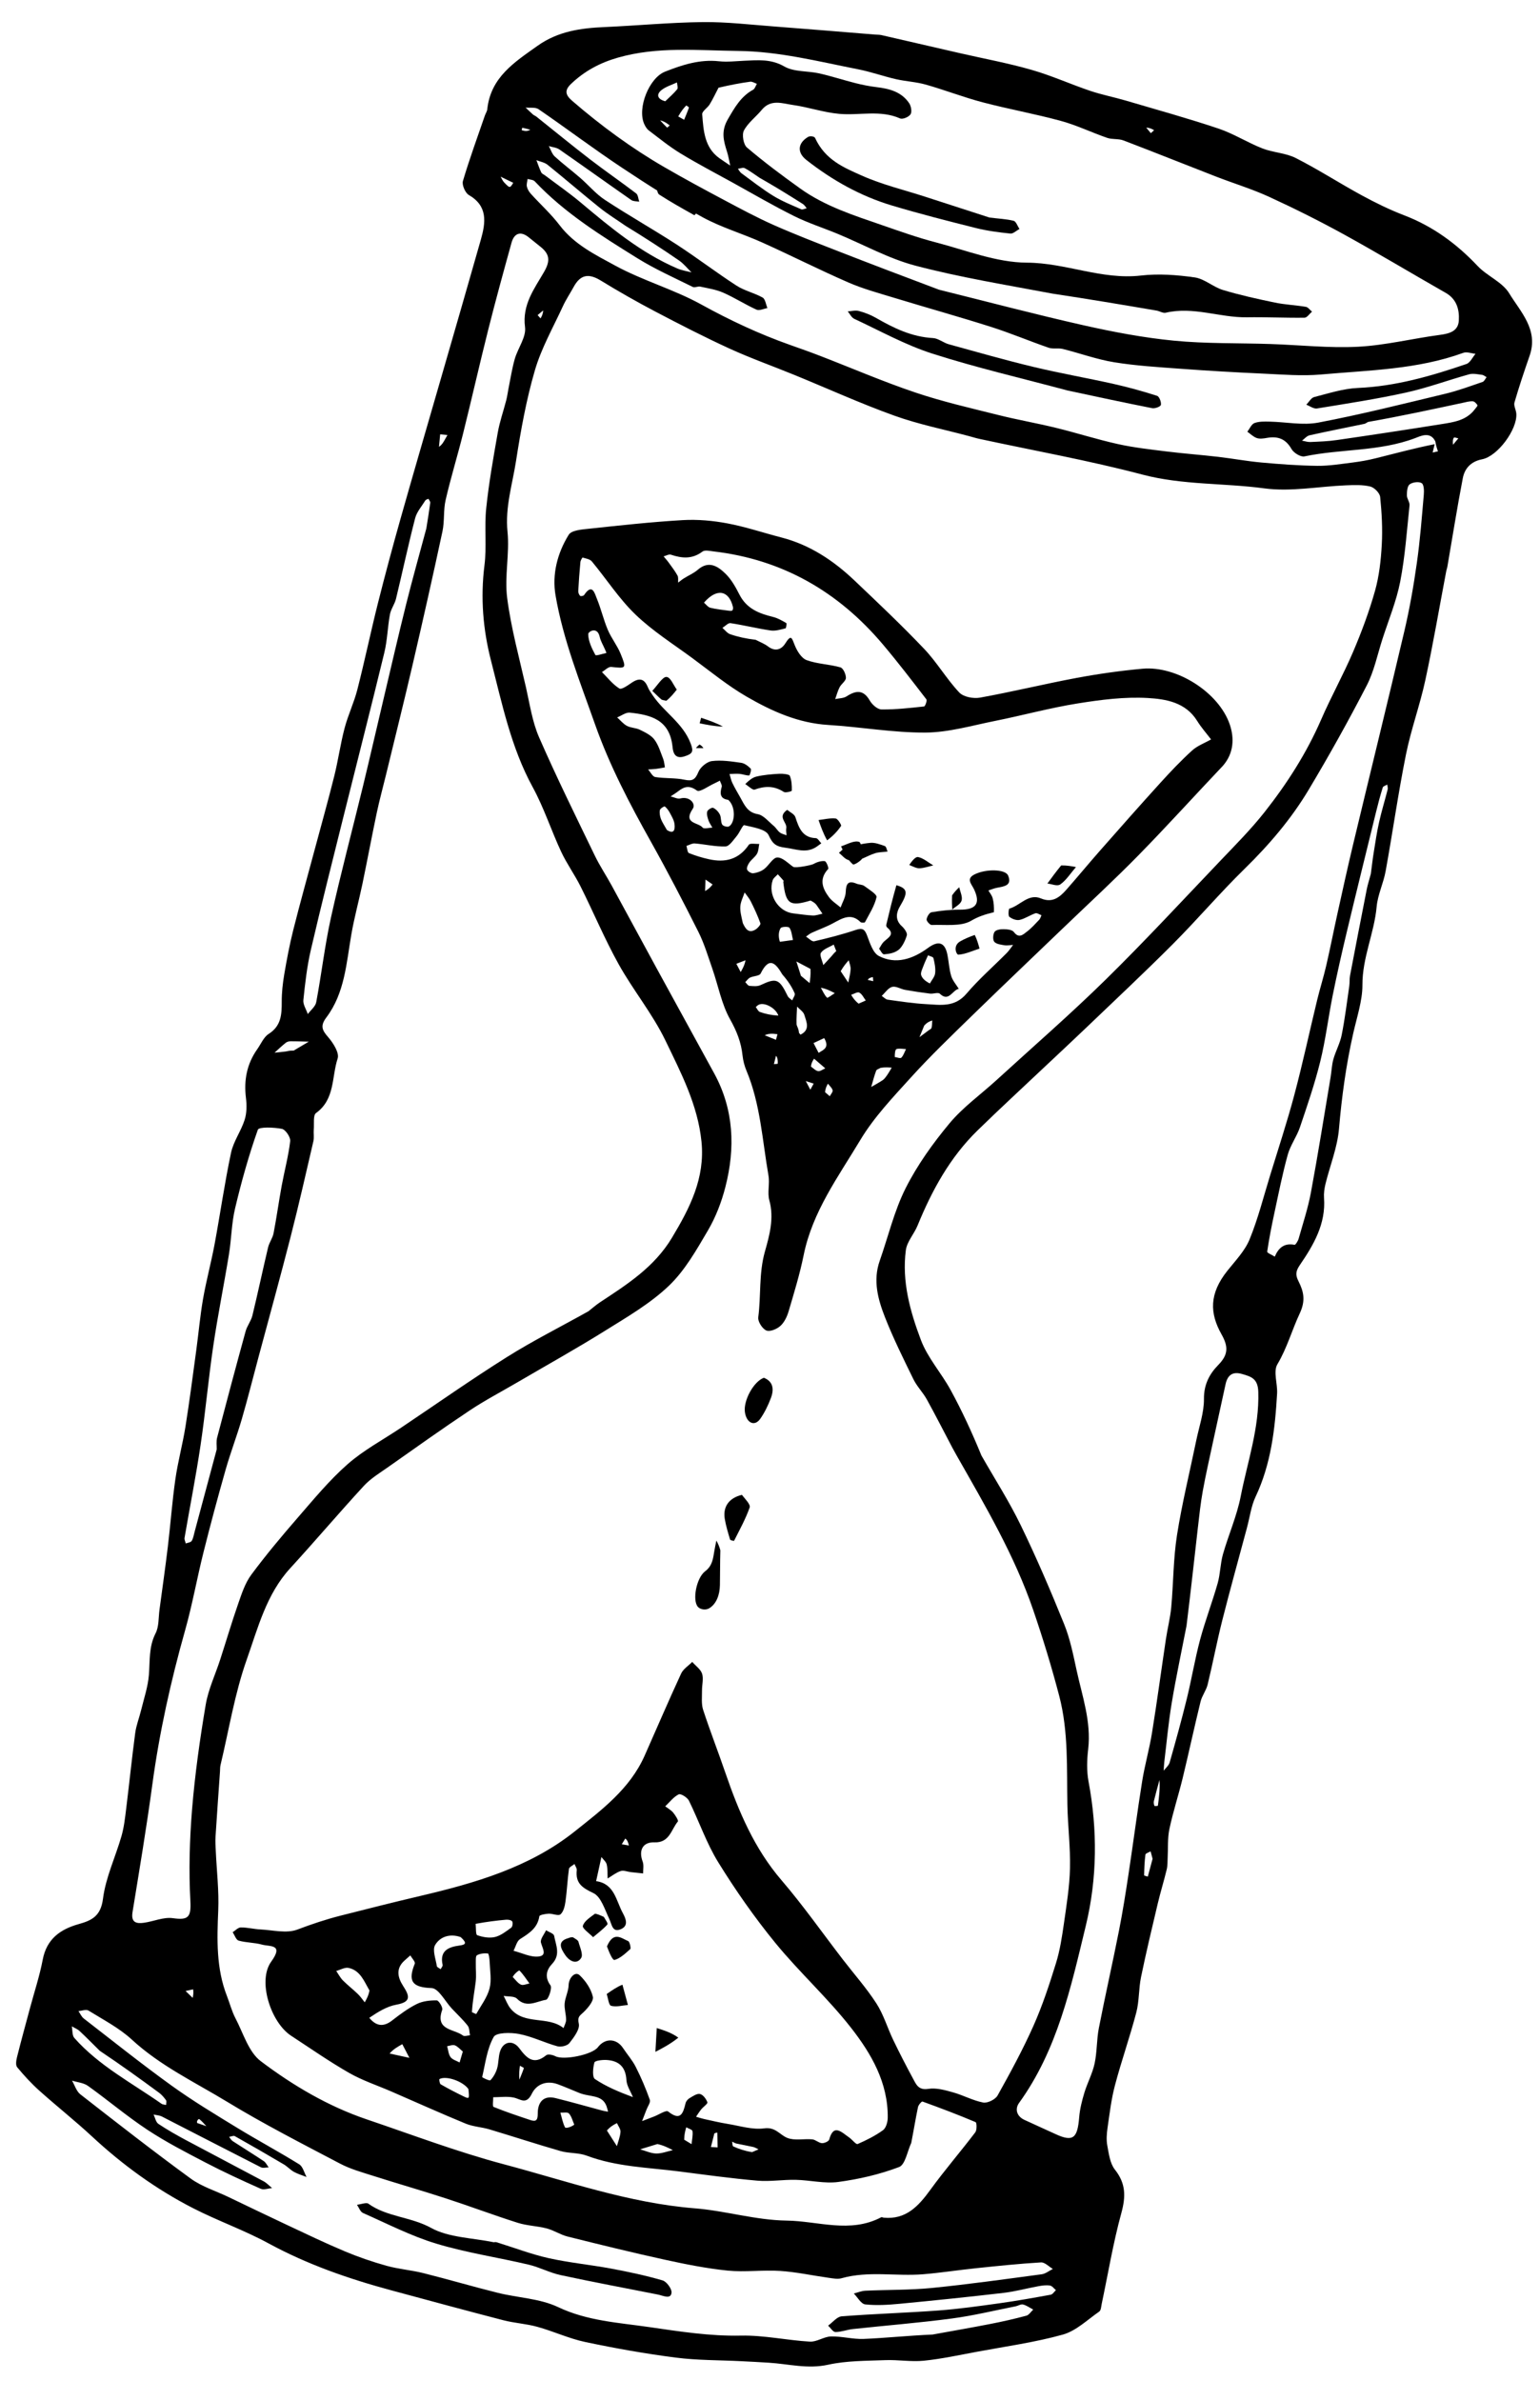 <?xml version="1.0" encoding="UTF-8"?>
<svg width="66px" height="102px" viewBox="0 0 66 102" version="1.1" xmlns="http://www.w3.org/2000/svg" xmlns:xlink="http://www.w3.org/1999/xlink">
    <!-- Generator: Sketch 53 (72520) - https://sketchapp.com -->
    <title>144u</title>
    <desc>Created with Sketch.</desc>
    <g id="Welcome" stroke="none" stroke-width="1" fill="none" fill-rule="evenodd">
        <g id="HOME" transform="translate(-1016, -2446)" fill="#000000" fill-rule="nonzero">
            <g id="144u" transform="translate(1049.55, 2497.399) rotate(15) translate(-1049.55, -2497.399) translate(1024.05, 2447.399)">
                <path d="M48.351,58.443 C48.351,59.848 48.337,61.194 48.356,62.539 C48.37,63.477 48.44,64.414 48.462,65.352 C48.468,65.613 48.352,65.876 48.358,66.137 C48.382,67.261 48.439,68.384 48.466,69.507 C48.483,70.256 48.441,71.007 48.481,71.754 C48.502,72.159 48.642,72.557 48.726,72.958 C48.761,73.123 48.814,73.289 48.818,73.455 C48.831,73.958 48.811,74.463 48.825,74.966 C48.857,76.043 48.885,77.12 48.948,78.196 C48.978,78.705 49.142,79.209 49.145,79.716 C49.151,80.796 49.066,81.877 49.069,82.958 C49.07,83.571 49.16,84.185 49.232,84.795 C49.262,85.052 49.312,85.32 49.422,85.548 C49.578,85.874 49.733,86.257 50.004,86.457 C50.611,86.908 50.755,87.449 50.75,88.188 C50.742,89.51 50.874,90.834 50.944,92.157 C50.951,92.274 50.987,92.434 50.927,92.503 C50.528,92.975 50.183,93.56 49.676,93.86 C48.596,94.497 47.431,94.987 46.296,95.53 C45.607,95.859 44.924,96.212 44.211,96.483 C43.699,96.677 43.133,96.723 42.607,96.887 C41.825,97.13 41.015,97.336 40.294,97.71 C39.496,98.124 38.645,98.117 37.815,98.285 C37.434,98.362 37.054,98.442 36.675,98.524 C35.754,98.721 34.841,98.98 33.91,99.105 C32.61,99.281 31.3,99.393 29.99,99.464 C29.276,99.502 28.556,99.373 27.838,99.367 C27.344,99.362 26.849,99.468 26.354,99.472 C24.696,99.486 23.039,99.48 21.381,99.477 C19.497,99.473 17.631,99.34 15.785,98.896 C14.628,98.617 13.427,98.526 12.262,98.275 C10.526,97.901 8.876,97.268 7.299,96.434 C6.413,95.966 5.491,95.569 4.597,95.116 C4.188,94.908 3.796,94.659 3.422,94.393 C3.33,94.327 3.307,94.119 3.305,93.975 C3.293,93.253 3.299,92.53 3.299,91.808 C3.299,91.092 3.341,90.374 3.289,89.662 C3.222,88.756 3.68,88.207 4.383,87.789 C4.885,87.492 5.209,87.215 5.108,86.472 C4.983,85.557 5.163,84.602 5.179,83.664 C5.185,83.264 5.122,82.86 5.066,82.462 C4.917,81.393 4.744,80.328 4.605,79.259 C4.561,78.927 4.603,78.584 4.595,78.246 C4.583,77.73 4.619,77.204 4.527,76.701 C4.418,76.103 4.205,75.54 4.342,74.901 C4.41,74.583 4.286,74.222 4.242,73.882 C4.126,72.977 4.016,72.071 3.887,71.168 C3.75,70.214 3.568,69.267 3.453,68.311 C3.362,67.554 3.366,66.785 3.288,66.025 C3.174,64.928 3.027,63.835 2.888,62.741 C2.795,62.006 2.665,61.276 2.599,60.539 C2.528,59.743 2.532,58.941 2.47,58.144 C2.367,56.821 2.206,55.502 2.137,54.177 C2.111,53.678 2.312,53.17 2.335,52.663 C2.349,52.358 2.262,52.029 2.145,51.741 C1.858,51.03 1.807,50.326 2.073,49.604 C2.169,49.346 2.205,49.03 2.377,48.843 C2.808,48.375 2.704,47.895 2.562,47.37 C2.459,46.99 2.398,46.595 2.361,46.202 C2.302,45.565 2.253,44.924 2.243,44.284 C2.225,43.105 2.238,41.925 2.238,40.745 C2.238,39.645 2.252,38.545 2.233,37.445 C2.221,36.746 2.132,36.047 2.129,35.348 C2.126,34.768 2.237,34.188 2.23,33.609 C2.216,32.346 2.144,31.084 2.124,29.821 C2.105,28.562 2.106,27.303 2.123,26.044 C2.151,23.993 2.199,21.943 2.238,19.892 C2.278,17.801 2.322,15.711 2.353,13.62 C2.364,12.858 2.278,12.151 1.36,11.905 C1.188,11.858 0.956,11.566 0.961,11.392 C0.987,10.406 1.076,9.421 1.144,8.436 C1.151,8.341 1.188,8.243 1.173,8.152 C0.959,6.789 1.779,5.902 2.552,4.967 C3.239,4.138 4.145,3.756 5.12,3.449 C6.459,3.026 7.777,2.533 9.127,2.155 C10.106,1.881 11.121,1.735 12.122,1.546 C13.546,1.277 14.973,1.021 16.399,0.76 C16.49,0.743 16.581,0.714 16.673,0.711 C17.816,0.668 18.96,0.63 20.103,0.589 C21.154,0.551 22.207,0.466 23.257,0.484 C24.15,0.498 25.039,0.646 25.931,0.703 C26.46,0.736 26.992,0.698 27.523,0.711 C28.902,0.744 30.283,0.757 31.659,0.841 C32.342,0.884 33.013,1.099 33.696,1.175 C34.188,1.23 34.708,1.102 35.185,1.203 C36.242,1.426 37.275,1.761 38.327,2.014 C38.977,2.17 39.638,2.301 40.302,2.37 C41.611,2.506 42.79,2.963 43.908,3.653 C44.416,3.966 45.107,4.04 45.518,4.433 C46.193,5.079 47.143,5.609 47.056,6.793 C47.005,7.491 46.962,8.191 46.947,8.891 C46.944,9.038 47.096,9.182 47.149,9.338 C47.367,9.974 46.851,11.303 46.237,11.603 C45.802,11.816 45.617,12.167 45.648,12.6 C45.74,13.885 45.875,15.166 45.992,16.448 C45.997,16.507 45.989,16.568 45.993,16.627 C46.11,18.207 46.258,19.786 46.336,21.369 C46.39,22.466 46.29,23.572 46.359,24.668 C46.467,26.354 46.672,28.034 46.811,29.719 C46.854,30.239 46.745,30.779 46.833,31.287 C47.028,32.412 46.802,33.552 47.115,34.696 C47.286,35.323 47.24,36.094 47.268,36.798 C47.323,38.181 47.495,39.537 47.737,40.898 C47.878,41.686 47.772,42.517 47.789,43.329 C47.794,43.529 47.819,43.737 47.884,43.924 C48.251,44.978 47.974,45.981 47.629,46.964 C47.522,47.269 47.546,47.427 47.757,47.662 C48.075,48.018 48.267,48.37 48.16,48.967 C48.021,49.744 48.019,50.541 47.798,51.325 C47.7,51.671 48.024,52.125 48.11,52.539 C48.419,54.029 48.642,55.523 48.363,57.054 C48.285,57.483 48.351,57.939 48.351,58.443 L48.351,58.443 Z M44.105,11.504 C44.109,11.627 44.112,11.75 44.116,11.872 C44.184,11.836 44.253,11.799 44.322,11.763 C44.25,11.657 44.177,11.551 44.105,11.385 C43.782,11.004 43.425,11.33 43.232,11.469 C41.899,12.428 40.282,12.73 38.85,13.454 C38.701,13.529 38.366,13.427 38.233,13.292 C37.878,12.931 37.52,12.906 37.094,13.104 C36.963,13.165 36.813,13.232 36.677,13.223 C36.52,13.213 36.368,13.122 36.214,13.066 C36.277,12.916 36.299,12.709 36.411,12.629 C36.582,12.507 36.81,12.454 37.021,12.402 C37.7,12.234 38.438,12.197 39.054,11.899 C40.731,11.09 42.362,10.181 44,9.292 C44.486,9.028 44.94,8.704 45.401,8.395 C45.463,8.354 45.476,8.237 45.512,8.155 C45.44,8.138 45.365,8.099 45.297,8.109 C45.115,8.135 44.911,8.14 44.76,8.229 C43.95,8.706 43.179,9.255 42.347,9.686 C41.2,10.281 40.015,10.801 38.837,11.332 C38.707,11.39 38.517,11.31 38.355,11.294 C38.433,11.156 38.478,10.956 38.596,10.89 C39.152,10.578 39.703,10.218 40.303,10.029 C41.845,9.544 43.205,8.724 44.532,7.833 C44.672,7.739 44.71,7.489 44.795,7.311 C44.622,7.34 44.411,7.313 44.28,7.405 C42.559,8.61 40.561,9.172 38.631,9.88 C37.858,10.163 37.034,10.308 36.226,10.486 C35.07,10.741 33.91,10.98 32.747,11.202 C31.813,11.38 30.878,11.572 29.935,11.668 C29.182,11.744 28.416,11.675 27.656,11.688 C27.455,11.692 27.253,11.808 27.057,11.794 C26.184,11.733 25.315,11.611 24.442,11.571 C22.998,11.505 21.553,11.491 20.108,11.442 C19.417,11.418 18.718,11.417 18.036,11.314 C16.694,11.113 15.364,10.832 14.024,10.615 C13.114,10.467 12.178,10.449 11.287,10.233 C9.975,9.916 8.681,9.51 7.4,9.078 C6.021,8.614 4.67,8.067 3.298,7.582 C3.14,7.526 2.927,7.628 2.74,7.657 C2.868,7.726 2.995,7.799 3.126,7.864 C3.174,7.888 3.233,7.889 3.283,7.911 C4.184,8.303 5.079,8.709 5.985,9.086 C6.741,9.4 7.514,9.673 8.271,9.984 C8.368,10.024 8.417,10.187 8.489,10.292 C8.373,10.301 8.243,10.348 8.143,10.312 C6.962,9.885 5.788,9.442 4.606,9.017 C4.463,8.966 4.289,9 4.13,8.994 C4.249,9.118 4.348,9.284 4.492,9.359 C4.912,9.577 5.353,9.752 5.778,9.959 C6.205,10.166 6.604,10.451 7.049,10.598 C8.193,10.977 9.364,11.277 10.511,11.649 C11.497,11.969 12.458,12.367 13.445,12.686 C13.832,12.811 14.264,12.789 14.661,12.891 C14.789,12.925 14.872,13.141 14.975,13.273 C14.829,13.34 14.671,13.481 14.54,13.459 C14.014,13.372 13.5,13.206 12.973,13.125 C12.642,13.074 12.296,13.114 11.957,13.13 C11.852,13.136 11.741,13.245 11.649,13.226 C10.78,13.05 9.899,12.912 9.053,12.656 C7.293,12.123 5.526,11.589 3.938,10.608 C3.856,10.558 3.724,10.593 3.615,10.589 C3.631,10.699 3.622,10.823 3.671,10.915 C3.724,11.016 3.819,11.106 3.916,11.169 C4.428,11.499 4.976,11.779 5.456,12.15 C6.275,12.784 7.264,12.977 8.206,13.204 C9.512,13.52 10.889,13.535 12.193,13.857 C13.561,14.195 14.929,14.438 16.327,14.547 C16.783,14.582 17.239,14.618 17.693,14.667 C19.142,14.822 20.586,15.035 22.038,15.126 C23.259,15.204 24.488,15.157 25.712,15.137 C26.561,15.124 27.409,15.046 28.258,15.028 C29.168,15.008 30.08,15.053 30.989,15.013 C31.686,14.983 32.38,14.877 33.073,14.781 C33.812,14.678 34.546,14.538 35.285,14.429 C35.906,14.338 36.534,14.29 37.152,14.182 C37.935,14.046 38.719,13.898 39.49,13.701 C39.98,13.575 40.449,13.361 40.921,13.17 C41.224,13.046 41.523,12.907 41.809,12.748 C42.579,12.321 43.341,11.88 44.105,11.504 L44.105,11.504 Z M41.275,87.609 C41.205,87.998 41.268,88.576 41.04,88.741 C40.318,89.262 39.513,89.689 38.69,90.033 C38.136,90.264 37.495,90.272 36.901,90.418 C36.37,90.548 35.86,90.783 35.324,90.878 C34.217,91.074 33.099,91.214 31.984,91.364 C30.655,91.543 29.343,91.87 27.982,91.736 C27.612,91.699 27.228,91.842 26.852,91.836 C25.787,91.817 24.723,91.758 23.658,91.727 C23.313,91.718 22.96,91.797 22.621,91.754 C21.47,91.605 20.324,91.418 19.175,91.247 C18.527,91.151 17.863,91.114 17.232,90.948 C16.281,90.697 15.352,90.36 14.416,90.053 C13.421,89.726 12.407,88.153 12.769,87.208 C13.105,86.329 12.55,86.607 12.201,86.604 C11.864,86.601 11.525,86.702 11.188,86.698 C11.074,86.697 10.961,86.516 10.847,86.417 C10.94,86.317 11.018,86.16 11.13,86.129 C11.398,86.054 11.687,86.054 11.961,85.995 C12.483,85.882 13.093,85.88 13.495,85.59 C14.028,85.207 14.554,84.857 15.131,84.534 C16.155,83.96 17.175,83.391 18.209,82.836 C20.322,81.703 22.415,80.447 23.889,78.452 C24.765,77.266 25.7,76.083 25.943,74.546 C26.143,73.277 26.325,72.005 26.544,70.739 C26.581,70.524 26.761,70.335 26.875,70.133 C27.06,70.257 27.303,70.342 27.415,70.514 C27.538,70.705 27.531,70.978 27.597,71.21 C27.671,71.476 27.712,71.771 27.856,71.993 C28.378,72.794 28.946,73.564 29.479,74.358 C30.457,75.81 31.516,77.169 32.987,78.174 C34.167,78.981 35.269,79.905 36.407,80.775 C37.035,81.255 37.699,81.693 38.284,82.222 C38.704,82.601 39.009,83.108 39.382,83.542 C39.785,84.011 40.201,84.469 40.626,84.918 C40.822,85.125 40.985,85.36 41.379,85.184 C41.692,85.043 42.084,85.049 42.441,85.053 C42.897,85.057 43.356,85.173 43.806,85.14 C43.994,85.125 44.275,84.879 44.323,84.689 C44.597,83.605 44.86,82.513 45.035,81.409 C45.183,80.473 45.237,79.517 45.273,78.567 C45.296,77.99 45.23,77.405 45.161,76.829 C45.066,76.04 44.986,75.243 44.799,74.475 C44.586,73.601 44.242,72.76 43.992,71.894 C43.558,70.39 43.227,68.845 42.446,67.473 C41.812,66.36 41.132,65.27 40.418,64.208 C39.035,62.15 37.275,60.424 35.547,58.673 C35.45,58.575 35.354,58.476 35.26,58.375 C34.732,57.805 34.213,57.226 33.674,56.667 C33.435,56.42 33.123,56.241 32.898,55.983 C32.256,55.246 31.607,54.511 31.027,53.725 C30.54,53.064 30.12,52.345 30.188,51.456 C30.272,50.356 30.234,49.231 30.456,48.162 C30.683,47.073 31.086,46.002 31.553,44.991 C31.933,44.17 32.527,43.451 33.019,42.681 C34.161,40.894 35.349,39.135 36.426,37.308 C37.624,35.276 38.725,33.185 39.857,31.114 C40.307,30.291 40.776,29.472 41.146,28.612 C41.76,27.183 42.23,25.705 42.462,24.152 C42.619,23.095 42.883,22.055 43.033,20.997 C43.163,20.083 43.251,19.157 43.263,18.235 C43.271,17.573 43.168,16.899 43.031,16.249 C42.892,15.584 42.677,14.93 42.436,14.294 C42.376,14.134 42.088,13.966 41.908,13.97 C41.566,13.979 41.22,14.088 40.886,14.192 C39.772,14.54 38.684,15.075 37.546,15.222 C35.806,15.446 34.126,15.997 32.34,16.004 C29.965,16.014 27.59,16.216 25.214,16.334 C25.057,16.342 24.9,16.335 24.742,16.335 C23.635,16.335 22.522,16.409 21.422,16.317 C19.886,16.189 18.36,15.934 16.829,15.74 C15.838,15.614 14.838,15.535 13.854,15.369 C12.686,15.171 11.527,14.92 10.372,14.66 C9.495,14.462 8.623,14.234 7.761,13.979 C7.185,13.81 6.86,13.961 6.719,14.548 C6.645,14.854 6.541,15.155 6.488,15.464 C6.32,16.45 6.061,17.436 6.039,18.427 C6.009,19.744 6.122,21.07 6.263,22.381 C6.373,23.393 6.319,24.42 6.697,25.415 C7.03,26.293 7.06,27.291 7.416,28.156 C7.911,29.36 8.577,30.493 9.186,31.648 C9.53,32.301 9.828,33 10.282,33.569 C11.446,35.028 12.679,36.43 13.898,37.843 C14.218,38.214 14.589,38.539 14.928,38.894 C15.86,39.871 16.785,40.854 17.716,41.83 C18.895,43.067 20.08,44.298 21.259,45.535 C22.477,46.813 22.964,48.387 22.981,50.116 C22.988,50.778 22.916,51.463 22.741,52.099 C22.483,53.035 22.231,54.017 21.736,54.829 C21.161,55.772 20.355,56.58 19.595,57.394 C18.599,58.461 17.55,59.477 16.524,60.515 C15.971,61.075 15.389,61.609 14.87,62.2 C13.933,63.265 13.03,64.36 12.121,65.449 C11.841,65.784 11.529,66.108 11.329,66.49 C10.596,67.889 9.921,69.32 9.191,70.721 C8.494,72.06 8.52,73.545 8.407,74.973 C8.285,76.514 8.449,78.078 8.491,79.632 C8.493,79.724 8.523,79.816 8.541,79.908 C8.72,80.827 8.896,81.747 9.081,82.664 C9.121,82.863 9.189,83.056 9.25,83.249 C9.506,84.056 9.824,84.849 10.008,85.672 C10.28,86.893 10.563,88.095 11.319,89.122 C11.519,89.394 11.687,89.696 11.914,89.943 C12.402,90.471 12.831,91.195 13.441,91.442 C15.046,92.092 16.73,92.562 18.478,92.675 C20.531,92.808 22.586,93.016 24.64,93.012 C27.442,93.006 30.249,93.232 33.05,92.715 C34.338,92.478 35.683,92.533 36.977,92.206 C38.289,91.874 39.749,92.042 40.856,91.019 C40.878,90.998 40.931,91.014 40.968,91.008 C41.903,90.848 42.273,90.153 42.582,89.347 C42.956,88.371 43.413,87.429 43.808,86.461 C43.856,86.346 43.764,86.043 43.708,86.035 C42.902,85.922 42.091,85.842 41.28,85.772 C41.244,85.769 41.152,85.956 41.157,86.05 C41.183,86.531 41.233,87.01 41.275,87.609 L41.275,87.609 Z M18.69,56.773 C18.815,56.607 18.929,56.432 19.066,56.277 C19.991,55.235 20.925,54.221 21.33,52.81 C21.742,51.373 22.046,49.972 21.489,48.5 C20.926,47.014 19.871,45.873 18.875,44.715 C18.043,43.749 16.978,42.991 16.087,42.071 C15.231,41.186 14.473,40.204 13.654,39.281 C13.276,38.855 12.828,38.492 12.463,38.057 C11.815,37.285 11.261,36.425 10.568,35.699 C9.229,34.295 8.374,32.581 7.437,30.92 C6.763,29.725 6.305,28.442 6.114,27.058 C6.004,26.254 5.682,25.48 5.554,24.677 C5.382,23.602 5.289,22.513 5.194,21.427 C5.151,20.947 5.19,20.46 5.185,19.976 C5.183,19.803 5.158,19.63 5.147,19.456 C5.121,19.03 5.073,18.604 5.08,18.179 C5.089,17.697 5.317,17.145 5.152,16.75 C4.777,15.847 5.117,15.048 5.33,14.246 C5.469,13.72 5.359,13.458 4.916,13.259 C4.717,13.169 4.515,13.085 4.317,12.995 C3.921,12.815 3.661,12.962 3.657,13.404 C3.646,14.683 3.638,15.962 3.657,17.241 C3.68,18.775 3.741,20.309 3.768,21.843 C3.785,22.824 3.747,23.806 3.782,24.785 C3.798,25.232 3.976,25.672 3.999,26.119 C4.097,28.053 4.175,29.988 4.24,31.924 C4.295,33.557 4.322,35.19 4.361,36.824 C4.374,37.382 4.37,37.941 4.4,38.499 C4.456,39.532 4.536,40.564 4.595,41.597 C4.636,42.332 4.63,43.072 4.696,43.804 C4.808,45.05 5.074,46.304 4.584,47.517 C4.411,47.946 4.551,48.098 4.881,48.32 C5.151,48.503 5.519,48.843 5.505,49.093 C5.458,49.922 5.853,50.812 5.215,51.591 C5.112,51.716 5.261,52.058 5.304,52.297 C5.334,52.462 5.412,52.621 5.418,52.784 C5.465,54.186 5.52,55.588 5.535,56.99 C5.555,58.765 5.54,60.542 5.54,62.318 C5.54,63.239 5.555,64.16 5.536,65.081 C5.519,65.84 5.439,66.599 5.427,67.358 C5.408,68.577 5.407,69.797 5.427,71.016 C5.445,72.16 5.546,73.303 5.531,74.446 C5.501,76.712 5.598,78.967 5.887,81.216 C6.12,83.038 6.295,84.867 6.479,86.694 C6.524,87.148 6.768,87.138 7.072,87.009 C7.457,86.845 7.818,86.548 8.212,86.499 C8.862,86.419 8.973,86.273 8.752,85.599 C8.343,84.351 8.037,83.059 7.801,81.765 C7.533,80.29 7.351,78.797 7.209,77.304 C7.145,76.634 7.274,75.947 7.308,75.267 C7.351,74.429 7.372,73.59 7.434,72.753 C7.467,72.303 7.492,71.827 7.654,71.416 C8.038,70.444 8.48,69.494 8.937,68.555 C9.397,67.612 9.834,66.646 10.412,65.779 C10.922,65.012 11.614,64.369 12.225,63.67 C13.42,62.303 14.586,60.907 15.82,59.576 C16.71,58.617 17.691,57.744 18.69,56.773 L18.69,56.773 Z M36.558,58.384 C37.361,59.196 38.21,59.969 38.957,60.831 C39.967,61.997 40.924,63.213 41.853,64.446 C42.261,64.987 42.568,65.611 42.881,66.219 C43.402,67.23 44.06,68.178 44.233,69.351 C44.299,69.805 44.409,70.273 44.605,70.683 C45.517,72.584 46.042,74.594 46.093,76.693 C46.159,79.406 46.293,82.141 45.295,84.758 C45.181,85.059 45.344,85.336 45.702,85.4 C46.179,85.486 46.659,85.557 47.136,85.641 C47.992,85.793 48.099,85.55 47.942,84.681 C47.879,84.333 47.874,83.968 47.885,83.612 C47.9,83.171 48.006,82.729 47.985,82.291 C47.96,81.784 47.804,81.285 47.768,80.779 C47.67,79.362 47.616,77.942 47.521,76.525 C47.466,75.702 47.379,74.88 47.287,74.06 C47.139,72.733 46.961,71.41 46.824,70.083 C46.751,69.38 46.766,68.669 46.694,67.966 C46.557,66.619 46.383,65.275 46.23,63.929 C46.178,63.471 46.175,63.005 46.097,62.552 C45.922,61.537 45.646,60.535 45.537,59.513 C45.391,58.143 45.365,56.759 45.284,55.381 C45.249,54.774 45.3,54.141 45.141,53.568 C44.977,52.977 45.095,52.475 45.357,52.012 C45.656,51.481 45.585,51.147 45.158,50.711 C44.423,49.962 44.189,49.163 44.691,48.009 C44.911,47.505 45.194,46.996 45.262,46.465 C45.383,45.519 45.367,44.554 45.402,43.596 C45.445,42.393 45.514,41.19 45.512,39.988 C45.51,38.593 45.438,37.198 45.405,35.803 C45.393,35.3 45.417,34.795 45.399,34.292 C45.373,33.526 45.32,32.761 45.286,31.996 C45.242,30.999 45.196,30.002 45.169,29.004 C45.085,25.857 45.022,22.709 44.924,19.562 C44.893,18.58 44.805,17.597 44.686,16.621 C44.569,15.648 44.387,14.683 44.217,13.718 C44.188,13.549 44.11,13.292 44,13.26 C43.862,13.218 43.614,13.32 43.516,13.444 C43.437,13.543 43.482,13.774 43.524,13.932 C43.562,14.07 43.722,14.179 43.744,14.314 C43.915,15.399 44.128,16.482 44.204,17.575 C44.263,18.426 44.148,19.29 44.105,20.148 C44.07,20.847 44.117,21.566 43.97,22.241 C43.606,23.907 43.189,25.563 42.722,27.203 C42.323,28.605 41.698,29.914 40.953,31.173 C40.193,32.455 39.553,33.809 38.808,35.101 C37.93,36.626 36.998,38.12 36.085,39.626 C35.681,40.292 35.265,40.952 34.856,41.615 C34.165,42.737 33.459,43.85 32.787,44.983 C31.95,46.395 31.569,47.958 31.364,49.575 C31.315,49.963 31.103,50.359 31.152,50.726 C31.329,52.063 32.008,53.211 32.768,54.27 C33.246,54.938 33.982,55.411 34.557,56.015 C35.249,56.741 35.893,57.512 36.558,58.384 L36.558,58.384 Z M21.874,10.609 C24,10.57 26.127,10.563 28.251,10.478 C29.56,10.425 30.877,10.327 32.169,10.112 C33.527,9.886 34.858,9.492 36.203,9.179 C37.423,8.895 38.673,8.705 39.861,8.319 C40.979,7.955 42.026,7.373 43.118,6.92 C43.502,6.761 43.826,6.563 43.736,6.123 C43.643,5.663 43.412,5.256 42.885,5.119 C41.271,4.697 39.667,4.235 38.048,3.836 C36.881,3.549 35.701,3.307 34.517,3.105 C33.714,2.968 32.893,2.943 32.081,2.854 C30.672,2.701 29.265,2.53 27.855,2.386 C27.625,2.363 27.383,2.476 27.151,2.46 C26.451,2.411 25.754,2.275 25.055,2.272 C23.905,2.266 22.755,2.365 21.605,2.37 C20.757,2.374 19.909,2.28 19.061,2.268 C18.626,2.261 18.19,2.358 17.754,2.374 C17.197,2.394 16.638,2.347 16.083,2.385 C14.349,2.502 12.609,2.52 10.9,2.959 C9.232,3.387 7.531,3.656 6.012,4.565 C5.32,4.979 4.774,5.494 4.358,6.176 C4.145,6.527 4.261,6.702 4.603,6.866 C6.068,7.574 7.577,8.162 9.145,8.584 C10.104,8.843 11.07,9.071 12.038,9.294 C12.794,9.469 13.552,9.647 14.319,9.767 C15.286,9.918 16.262,10.022 17.236,10.13 C18.742,10.297 20.25,10.45 21.874,10.609 L21.874,10.609 Z M38.68,88.086 C38.813,88.145 39.015,88.293 39.068,88.25 C39.39,87.993 39.705,87.715 39.964,87.396 C40.065,87.272 40.068,87.007 40.023,86.83 C39.651,85.371 38.631,84.361 37.511,83.516 C36.214,82.539 34.751,81.789 33.431,80.84 C32.29,80.019 31.203,79.106 30.178,78.141 C29.472,77.477 28.921,76.646 28.277,75.912 C28.174,75.795 27.855,75.7 27.783,75.764 C27.597,75.928 27.494,76.188 27.358,76.409 C27.492,76.464 27.64,76.499 27.756,76.58 C27.876,76.665 28.073,76.847 28.049,76.898 C27.861,77.303 27.944,77.874 27.313,78.019 C26.818,78.132 26.74,78.53 27.036,78.945 C27.13,79.076 27.14,79.267 27.188,79.431 C27.014,79.459 26.841,79.488 26.667,79.513 C26.52,79.535 26.343,79.508 26.23,79.582 C26.055,79.697 25.924,79.88 25.774,80.034 C25.712,79.843 25.674,79.638 25.581,79.464 C25.524,79.358 25.382,79.297 25.279,79.215 C25.295,79.567 25.311,79.92 25.327,80.272 C26.117,80.173 26.365,80.855 26.786,81.297 C26.995,81.516 27.163,81.763 26.885,81.984 C26.569,82.234 26.461,81.889 26.29,81.689 C26.003,81.355 25.705,80.863 25.348,80.797 C24.823,80.7 24.492,80.591 24.404,80.032 C24.391,79.949 24.297,79.879 24.241,79.803 C24.18,79.891 24.057,79.987 24.066,80.066 C24.125,80.533 24.228,80.994 24.285,81.46 C24.309,81.654 24.317,81.898 24.22,82.04 C24.151,82.142 23.887,82.092 23.722,82.145 C23.589,82.188 23.36,82.296 23.366,82.353 C23.424,82.867 23.129,83.176 22.821,83.512 C22.708,83.636 22.724,83.88 22.68,84.07 C23.053,84.064 23.464,84.157 23.787,84.026 C24.135,83.886 23.846,83.645 23.723,83.424 C23.65,83.292 23.767,83.051 23.799,82.859 C23.935,82.903 24.152,82.908 24.194,82.998 C24.368,83.365 24.683,83.701 24.422,84.185 C24.259,84.487 24.246,84.811 24.594,85.092 C24.7,85.177 24.663,85.694 24.57,85.736 C24.197,85.902 23.86,86.313 23.353,86.013 C23.213,85.931 22.968,86.03 22.771,86.046 C22.913,86.198 23.036,86.379 23.202,86.497 C23.958,87.035 24.828,86.368 25.608,86.714 C25.615,86.588 25.654,86.453 25.621,86.338 C25.559,86.113 25.42,85.907 25.38,85.681 C25.334,85.421 25.404,85.137 25.342,84.883 C25.268,84.578 25.452,84.221 25.688,84.348 C25.999,84.516 26.309,84.784 26.473,85.09 C26.563,85.255 26.392,85.615 26.258,85.837 C26.142,86.028 26.048,86.09 26.191,86.363 C26.304,86.58 26.138,86.984 26.017,87.27 C25.96,87.405 25.715,87.536 25.556,87.535 C24.982,87.531 24.405,87.411 23.837,87.451 C23.473,87.476 22.871,87.637 22.815,87.853 C22.669,88.415 22.762,89.042 22.783,89.643 C22.784,89.664 23.134,89.728 23.159,89.683 C23.248,89.517 23.3,89.314 23.305,89.123 C23.311,88.877 23.226,88.628 23.238,88.383 C23.26,87.933 23.637,87.753 23.997,88.037 C24.415,88.367 24.785,88.592 25.193,88.028 C25.249,87.951 25.459,87.942 25.583,87.969 C25.973,88.053 27.085,87.502 27.241,87.127 C27.436,86.655 27.913,86.546 28.293,86.882 C28.536,87.098 28.814,87.28 29.029,87.521 C29.369,87.9 29.685,88.305 29.975,88.725 C30.041,88.819 29.961,89.016 29.946,89.166 C29.929,89.341 29.909,89.517 29.89,89.692 C30.038,89.585 30.186,89.477 30.334,89.37 C30.514,89.24 30.757,88.96 30.862,89.005 C31.483,89.275 31.504,88.925 31.492,88.473 C31.489,88.389 31.536,88.283 31.595,88.223 C31.712,88.104 31.849,87.935 31.985,87.928 C32.12,87.921 32.298,88.063 32.386,88.19 C32.422,88.242 32.265,88.423 32.208,88.551 C32.156,88.668 32.119,88.792 32.076,88.913 C32.194,88.915 32.313,88.923 32.431,88.918 C32.777,88.902 33.124,88.893 33.469,88.858 C33.994,88.805 34.558,88.834 35.028,88.637 C35.481,88.447 35.743,88.737 36.091,88.777 C36.427,88.816 36.784,88.62 37.138,88.56 C37.277,88.536 37.438,88.636 37.577,88.61 C37.68,88.591 37.842,88.461 37.842,88.379 C37.844,87.651 38.275,87.943 38.68,88.086 L38.68,88.086 Z M44.282,95.303 C45.039,94.945 45.8,94.594 46.552,94.226 C47.028,93.994 47.498,93.747 47.956,93.482 C48.057,93.424 48.102,93.266 48.172,93.153 C48.012,93.117 47.853,93.054 47.693,93.056 C47.598,93.057 47.507,93.165 47.408,93.213 C46.574,93.623 45.755,94.072 44.898,94.427 C43.588,94.971 42.25,95.445 40.926,95.958 C40.689,96.049 40.475,96.212 40.234,96.276 C40.132,96.303 39.986,96.159 39.86,96.092 C40.011,95.909 40.127,95.625 40.318,95.557 C41.625,95.095 42.953,94.698 44.262,94.241 C45.085,93.953 45.89,93.611 46.694,93.271 C47.381,92.981 48.057,92.663 48.731,92.344 C48.808,92.308 48.843,92.182 48.897,92.097 C48.798,92.052 48.694,91.963 48.6,91.973 C48.441,91.989 48.282,92.056 48.135,92.125 C47.674,92.343 47.23,92.604 46.757,92.792 C45.371,93.342 43.977,93.874 42.579,94.395 C42.117,94.567 41.643,94.727 41.16,94.802 C40.983,94.83 40.766,94.594 40.567,94.478 C40.716,94.395 40.856,94.284 41.016,94.234 C41.92,93.946 42.847,93.718 43.734,93.384 C45.214,92.825 46.671,92.206 48.132,91.598 C48.286,91.533 48.401,91.371 48.535,91.254 C48.345,91.202 48.126,91.063 47.97,91.115 C47.09,91.408 46.223,91.74 45.356,92.072 C44.643,92.344 43.943,92.655 43.225,92.912 C42.125,93.306 40.922,93.368 39.889,93.983 C39.738,94.073 39.534,94.084 39.352,94.107 C38.658,94.193 37.954,94.225 37.271,94.36 C36.536,94.506 35.83,94.808 35.093,94.929 C34.193,95.075 33.275,95.134 32.363,95.176 C30.939,95.242 29.513,95.271 28.088,95.296 C27.77,95.301 27.452,95.19 27.134,95.191 C26.713,95.194 26.29,95.299 25.872,95.28 C24.794,95.232 23.719,95.125 22.641,95.068 C21.558,95.01 20.473,94.992 19.389,94.941 C18.876,94.917 18.351,94.914 17.854,94.801 C16.06,94.395 14.257,94.01 12.493,93.494 C10.939,93.04 9.331,92.748 7.866,91.98 C7.212,91.637 6.462,91.474 5.748,91.258 C5.634,91.224 5.476,91.343 5.338,91.391 C5.438,91.476 5.526,91.591 5.64,91.639 C7.1,92.251 8.551,92.885 10.029,93.446 C11.069,93.84 12.142,94.148 13.209,94.463 C14.194,94.753 15.194,94.987 16.177,95.284 C16.353,95.337 16.474,95.574 16.62,95.726 C16.427,95.704 16.23,95.701 16.044,95.655 C15.869,95.612 15.71,95.505 15.537,95.457 C14.759,95.24 13.98,95.031 13.199,94.832 C13.135,94.816 13.047,94.892 12.97,94.926 C13.034,94.972 13.092,95.037 13.164,95.061 C13.667,95.226 14.174,95.376 14.676,95.546 C14.777,95.581 14.856,95.68 14.946,95.75 C14.837,95.779 14.719,95.852 14.621,95.831 C13.067,95.503 11.516,95.161 9.963,94.829 C9.846,94.804 9.718,94.835 9.595,94.839 C9.695,94.954 9.774,95.13 9.898,95.172 C10.331,95.32 10.777,95.434 11.223,95.539 C12.443,95.824 13.668,96.095 14.888,96.38 C15.037,96.415 15.174,96.504 15.317,96.568 C15.162,96.623 14.998,96.746 14.856,96.723 C13.994,96.586 13.132,96.44 12.28,96.25 C11.348,96.043 10.41,95.839 9.506,95.538 C8.507,95.205 7.549,94.752 6.562,94.381 C6.347,94.301 6.084,94.35 5.843,94.34 C6.007,94.502 6.143,94.732 6.34,94.815 C8.165,95.588 9.991,96.362 11.84,97.076 C12.385,97.287 13.002,97.309 13.587,97.417 C14.5,97.587 15.412,97.762 16.326,97.925 C17.225,98.086 18.124,98.256 19.028,98.379 C19.652,98.464 20.286,98.508 20.917,98.514 C21.45,98.519 21.984,98.418 22.519,98.409 C23.619,98.391 24.72,98.419 25.82,98.399 C26.708,98.383 27.624,98.165 28.477,98.321 C29.841,98.571 31.148,98.293 32.461,98.138 C33.765,97.983 35.08,97.846 36.363,97.472 C37.307,97.198 38.315,97.157 39.283,96.957 C39.572,96.898 39.807,96.594 40.097,96.509 C40.547,96.377 41.039,96.386 41.486,96.246 C42.389,95.963 43.273,95.621 44.282,95.303 L44.282,95.303 Z M4.833,66.614 C4.793,66.452 4.721,66.29 4.72,66.127 C4.711,64.552 4.71,62.976 4.72,61.4 C4.722,61.158 4.832,60.916 4.826,60.675 C4.803,59.678 4.748,58.682 4.72,57.686 C4.713,57.47 4.806,57.25 4.79,57.036 C4.741,56.347 4.654,55.662 4.599,54.974 C4.548,54.329 4.55,53.678 4.457,53.04 C4.433,52.873 4.134,52.614 3.976,52.625 C3.628,52.648 3.001,52.792 2.991,52.928 C2.9,54.092 2.887,55.267 2.921,56.436 C2.94,57.095 3.111,57.748 3.177,58.407 C3.31,59.727 3.39,61.052 3.543,62.369 C3.707,63.787 3.955,65.194 4.117,66.612 C4.271,67.949 4.359,69.293 4.483,70.634 C4.49,70.708 4.557,70.777 4.595,70.849 C4.671,70.793 4.79,70.751 4.812,70.678 C4.85,70.552 4.832,70.407 4.832,70.269 C4.833,69.091 4.833,67.912 4.833,66.614 L4.833,66.614 Z M46.936,63.155 C47.015,64.274 47.071,65.395 47.179,66.511 C47.261,67.359 47.407,68.2 47.527,69.044 C47.544,69.165 47.574,69.284 47.598,69.404 C47.653,69.268 47.752,69.132 47.754,68.996 C47.768,68.056 47.777,67.115 47.757,66.175 C47.739,65.311 47.653,64.447 47.652,63.583 C47.652,62.739 47.741,61.895 47.754,61.05 C47.76,60.63 47.645,60.209 47.651,59.789 C47.665,58.925 47.803,58.055 47.744,57.198 C47.64,55.691 47.76,54.167 47.314,52.68 C47.148,52.128 46.847,52.127 46.44,52.119 C46.017,52.111 45.853,52.328 45.874,52.736 C45.916,53.574 45.951,54.411 45.993,55.249 C46.029,55.967 46.056,56.686 46.115,57.403 C46.158,57.92 46.239,58.434 46.315,58.947 C46.518,60.31 46.729,61.673 46.936,63.155 L46.936,63.155 Z M46.228,29.993 C46.189,29.692 46.143,29.391 46.112,29.088 C46.067,28.648 46.015,28.208 45.997,27.766 C45.977,27.283 45.995,26.798 45.989,26.315 C45.988,26.248 45.943,26.183 45.918,26.117 C45.864,26.173 45.766,26.228 45.764,26.287 C45.749,26.651 45.75,27.016 45.758,27.381 C45.795,29.14 45.829,30.9 45.877,32.659 C45.902,33.584 45.938,34.51 45.996,35.433 C46.057,36.395 46.196,37.355 46.215,38.317 C46.235,39.3 46.166,40.286 46.103,41.269 C46.075,41.694 45.907,42.113 45.903,42.535 C45.896,43.383 45.953,44.231 45.995,45.078 C46.023,45.645 46.061,46.213 46.127,46.776 C46.133,46.832 46.368,46.859 46.496,46.9 C46.553,46.493 46.735,46.222 47.183,46.191 C47.225,46.188 47.284,45.996 47.285,45.891 C47.294,45.209 47.334,44.522 47.281,43.844 C47.151,42.178 46.976,40.516 46.817,38.852 C46.792,38.594 46.73,38.336 46.733,38.078 C46.738,37.713 46.832,37.345 46.808,36.984 C46.762,36.279 46.663,35.578 46.58,34.875 C46.563,34.727 46.506,34.583 46.495,34.435 C46.403,33.181 46.315,31.925 46.23,30.67 C46.218,30.485 46.228,30.298 46.228,29.993 L46.228,29.993 Z M3.299,26.176 C3.26,25.808 3.225,25.44 3.177,25.073 C3.17,25.019 3.1,24.973 3.059,24.924 C3.021,24.957 2.962,24.983 2.949,25.024 C2.864,25.307 2.719,25.594 2.722,25.878 C2.732,27.061 2.795,28.243 2.823,29.426 C2.828,29.663 2.726,29.905 2.745,30.139 C2.789,30.688 2.924,31.233 2.937,31.781 C2.996,34.195 3.021,36.609 3.064,39.024 C3.099,40.981 3.125,42.939 3.191,44.895 C3.215,45.618 3.324,46.341 3.438,47.057 C3.468,47.247 3.66,47.412 3.777,47.588 C3.854,47.392 4.009,47.19 3.994,47.002 C3.901,45.778 3.719,44.559 3.665,43.334 C3.581,41.405 3.579,39.473 3.534,37.542 C3.503,36.26 3.455,34.979 3.418,33.697 C3.377,32.303 3.327,30.909 3.303,29.514 C3.285,28.442 3.299,27.368 3.299,26.176 L3.299,26.176 Z M41.098,11.325 C41.056,11.365 41.019,11.417 40.97,11.443 C40.256,11.803 39.537,12.154 38.828,12.525 C38.72,12.581 38.658,12.725 38.575,12.829 C38.695,12.818 38.821,12.829 38.933,12.794 C39.297,12.679 39.663,12.568 40.013,12.417 C41.396,11.823 42.775,11.22 44.149,10.606 C44.639,10.387 45.152,10.179 45.38,9.618 C45.408,9.55 45.468,9.437 45.446,9.416 C45.384,9.357 45.279,9.291 45.207,9.307 C45.068,9.336 44.939,9.414 44.81,9.481 C43.611,10.094 42.414,10.71 41.098,11.325 L41.098,11.325 Z M17.452,88.444 C17.823,88.709 18.137,88.684 18.428,88.299 C18.684,87.961 18.952,87.621 19.267,87.344 C19.479,87.158 19.774,87.044 20.051,86.974 C20.135,86.953 20.392,87.197 20.383,87.304 C20.306,88.242 21.084,87.957 21.525,88.137 C21.598,88.167 21.717,88.082 21.815,88.05 C21.75,87.923 21.715,87.753 21.612,87.676 C21.347,87.478 21.052,87.322 20.77,87.147 C20.409,86.924 19.994,86.454 19.7,86.522 C18.887,86.71 18.636,86.501 18.735,85.699 C18.745,85.614 18.555,85.504 18.458,85.405 C18.398,85.497 18.338,85.589 18.277,85.681 C17.997,86.106 18.178,86.456 18.491,86.741 C18.858,87.075 19.044,87.31 18.428,87.599 C18.046,87.779 17.736,88.117 17.452,88.444 L17.452,88.444 Z M26.946,89.219 C26.629,89.179 26.313,89.131 25.995,89.102 C25.489,89.055 25.11,89.333 25.023,89.78 C24.917,90.322 24.614,90.124 24.309,90.142 C24.024,90.159 23.745,90.28 23.463,90.356 C23.503,90.494 23.529,90.745 23.586,90.752 C24.134,90.821 24.687,90.853 25.24,90.887 C25.506,90.904 25.567,90.826 25.486,90.529 C25.366,90.084 25.505,89.711 26.051,89.7 C26.743,89.686 27.436,89.699 28.128,89.698 C28.211,89.698 28.294,89.686 28.377,89.68 C28.336,89.609 28.3,89.536 28.254,89.47 C27.934,89.018 27.462,89.294 26.946,89.219 L26.946,89.219 Z M8.194,11.444 C7.766,11.29 7.329,11.16 6.914,10.978 C6.032,10.591 5.165,10.17 4.284,9.781 C4.133,9.714 3.943,9.734 3.772,9.714 C3.882,9.866 3.986,10.025 4.108,10.167 C4.15,10.216 4.238,10.224 4.306,10.252 C4.895,10.491 5.495,10.705 6.07,10.973 C7.595,11.685 9.121,12.388 10.804,12.633 C11.011,12.663 11.226,12.638 11.437,12.638 C11.223,12.519 11.02,12.366 10.793,12.285 C9.97,11.992 9.139,11.723 8.194,11.444 L8.194,11.444 Z M6.661,92.798 C6.31,92.599 5.964,92.393 5.608,92.205 C5.495,92.145 5.358,92.131 5.232,92.095 C5.308,92.25 5.343,92.468 5.466,92.549 C6.795,93.428 8.34,93.77 9.807,94.306 C9.866,94.327 9.94,94.305 10.007,94.304 C9.989,94.236 9.993,94.141 9.949,94.106 C9.836,94.013 9.71,93.927 9.575,93.874 C8.645,93.51 7.711,93.155 6.661,92.798 L6.661,92.798 Z M29.245,88.801 C29.088,88.591 28.865,88.404 28.787,88.167 C28.608,87.624 28.256,87.453 27.746,87.556 C27.569,87.592 27.268,87.711 27.267,87.795 C27.264,88.03 27.335,88.428 27.472,88.475 C28.024,88.663 28.612,88.742 29.245,88.801 L29.245,88.801 Z M21.639,87.072 C21.707,87.082 21.835,87.107 21.837,87.099 C21.94,86.7 22.107,86.297 22.105,85.896 C22.103,85.525 21.925,85.153 21.812,84.786 C21.776,84.667 21.687,84.459 21.65,84.465 C21.495,84.49 21.324,84.554 21.215,84.661 C21.164,84.713 21.232,84.898 21.261,85.018 C21.323,85.267 21.419,85.51 21.456,85.762 C21.516,86.176 21.54,86.595 21.639,87.072 L21.639,87.072 Z M17.157,87.31 C16.835,86.992 16.556,86.581 16.041,86.608 C15.879,86.616 15.723,86.779 15.565,86.871 C15.69,86.978 15.803,87.105 15.942,87.187 C16.193,87.333 16.463,87.445 16.717,87.586 C16.851,87.659 16.968,87.763 17.092,87.853 C17.134,87.692 17.175,87.531 17.157,87.31 L17.157,87.31 Z M20.813,83.374 C20.876,83.533 20.93,83.822 21.005,83.827 C21.255,83.847 21.542,83.822 21.758,83.706 C21.985,83.584 22.157,83.347 22.329,83.139 C22.371,83.087 22.352,82.919 22.3,82.87 C22.25,82.823 22.113,82.835 22.029,82.865 C21.641,83.007 21.257,83.163 20.813,83.374 L20.813,83.374 Z M20.341,84.09 C19.868,84.052 19.485,84.289 19.371,84.699 C19.304,84.938 19.552,85.271 19.675,85.554 C19.696,85.602 19.801,85.612 19.868,85.64 C19.881,85.573 19.926,85.489 19.902,85.442 C19.612,84.888 19.948,84.633 20.378,84.454 C20.622,84.353 20.695,84.272 20.341,84.09 L20.341,84.09 Z M22.346,90.293 C22.039,90.033 21.275,89.972 21.037,90.2 C21.021,90.215 21.093,90.389 21.147,90.404 C21.502,90.499 21.863,90.579 22.224,90.648 C22.498,90.7 22.5,90.69 22.346,90.293 L22.346,90.293 Z M18.69,89.696 C18.979,89.682 19.268,89.669 19.557,89.655 C19.408,89.492 19.26,89.33 19.111,89.168 C18.951,89.324 18.791,89.48 18.69,89.696 L18.69,89.696 Z M30.779,90.471 C30.56,90.608 30.342,90.745 30.123,90.882 C30.36,90.884 30.608,90.931 30.831,90.877 C31.062,90.82 31.269,90.665 31.486,90.553 C31.27,90.506 31.054,90.459 30.779,90.471 L30.779,90.471 Z M3.594,49.258 C3.771,49.079 3.947,48.899 4.123,48.719 C3.87,48.78 3.615,48.835 3.364,48.904 C3.297,48.922 3.221,48.966 3.181,49.022 C3.055,49.193 2.944,49.376 2.828,49.554 C2.982,49.495 3.138,49.44 3.289,49.376 C3.356,49.347 3.414,49.298 3.594,49.258 L3.594,49.258 Z M28.538,90.471 C28.734,90.65 28.93,90.829 29.126,91.008 C29.127,90.797 29.156,90.58 29.116,90.377 C29.093,90.258 28.958,90.161 28.873,90.054 C28.761,90.153 28.65,90.253 28.538,90.471 L28.538,90.471 Z M21.698,88.801 C21.566,88.742 21.439,88.65 21.302,88.633 C21.204,88.621 21.094,88.71 20.99,88.754 C21.075,88.896 21.133,89.073 21.253,89.169 C21.362,89.255 21.539,89.253 21.686,89.29 C21.69,89.167 21.694,89.044 21.698,88.801 L21.698,88.801 Z M22.936,85.163 C23.077,85.243 23.211,85.361 23.361,85.388 C23.463,85.407 23.588,85.298 23.702,85.246 C23.52,85.099 23.345,84.939 23.146,84.821 C23.12,84.806 22.97,85.004 22.936,85.163 L22.936,85.163 Z M27.123,90.591 C27.011,90.452 26.92,90.279 26.778,90.187 C26.702,90.137 26.539,90.223 26.415,90.248 C26.529,90.437 26.624,90.644 26.769,90.805 C26.807,90.847 27.001,90.746 27.123,90.591 L27.123,90.591 Z M48.115,73.175 C48.06,73.08 48.005,72.984 47.951,72.889 C47.888,72.953 47.764,73.025 47.772,73.08 C47.81,73.373 47.878,73.663 47.947,73.951 C47.952,73.968 48.057,73.96 48.115,73.964 C48.115,73.741 48.115,73.518 48.115,73.175 L48.115,73.175 Z M47.526,69.835 C47.526,70.148 47.522,70.461 47.529,70.773 C47.531,70.839 47.566,70.91 47.605,70.964 C47.616,70.978 47.747,70.929 47.746,70.918 C47.698,70.537 47.641,70.156 47.526,69.835 L47.526,69.835 Z M34.788,89.756 C34.867,89.694 34.946,89.632 35.024,89.57 C34.943,89.556 34.86,89.527 34.779,89.53 C34.532,89.539 34.286,89.563 34.04,89.575 C33.975,89.577 33.91,89.553 33.845,89.542 C33.878,89.607 33.903,89.721 33.945,89.728 C34.204,89.771 34.468,89.789 34.788,89.756 L34.788,89.756 Z M31.84,89.994 C31.958,90.029 32.076,90.063 32.194,90.097 C32.163,89.913 32.158,89.718 32.089,89.549 C32.064,89.487 31.892,89.486 31.787,89.458 C31.785,89.617 31.783,89.776 31.84,89.994 L31.84,89.994 Z M33.019,89.398 C33.022,89.599 33.024,89.8 33.027,90.002 C33.121,89.981 33.214,89.961 33.308,89.941 C33.251,89.74 33.194,89.539 33.134,89.339 C33.133,89.333 33.098,89.338 33.019,89.398 L33.019,89.398 Z M3.064,22.359 C3.088,22.265 3.113,22.17 3.137,22.076 C3.034,22.093 2.931,22.11 2.828,22.127 C2.857,22.304 2.887,22.481 2.917,22.657 C2.966,22.598 3.015,22.538 3.064,22.359 L3.064,22.359 Z M3.064,10.908 C2.867,10.87 2.67,10.832 2.474,10.795 C2.541,10.86 2.599,10.941 2.676,10.989 C2.985,11.177 2.987,11.173 3.064,10.908 L3.064,10.908 Z M24.351,89.338 C24.373,89.162 24.4,88.986 24.409,88.809 C24.41,88.795 24.285,88.774 24.219,88.757 C24.243,88.931 24.268,89.105 24.351,89.338 L24.351,89.338 Z M9.845,89.219 C9.747,89.27 9.648,89.32 9.55,89.371 C9.673,89.44 9.797,89.508 9.92,89.577 C9.915,89.477 9.909,89.378 9.845,89.219 L9.845,89.219 Z M11.496,94.706 C11.634,94.716 11.771,94.725 11.909,94.735 C11.785,94.659 11.665,94.573 11.532,94.519 C11.509,94.509 11.431,94.64 11.496,94.706 L11.496,94.706 Z M26.061,78.185 C26.034,78.277 26.007,78.369 25.98,78.461 C26.083,78.452 26.186,78.442 26.288,78.433 C26.232,78.33 26.176,78.228 26.061,78.185 L26.061,78.185 Z M28.656,1.603 C28.74,1.663 28.824,1.723 28.908,1.782 C28.942,1.729 28.976,1.676 29.01,1.622 C28.911,1.596 28.813,1.57 28.656,1.603 L28.656,1.603 Z M5.717,15.858 C5.658,15.943 5.599,16.028 5.54,16.113 C5.593,16.147 5.646,16.182 5.698,16.216 C5.724,16.116 5.75,16.017 5.717,15.858 L5.717,15.858 Z M44.872,11.325 C44.922,11.217 44.972,11.108 45.022,11 C44.956,11.005 44.845,10.991 44.832,11.02 C44.801,11.091 44.817,11.183 44.872,11.325 L44.872,11.325 Z M3.182,8.522 C3.064,8.522 2.946,8.522 2.828,8.528 C2.826,8.528 2.826,8.635 2.828,8.635 C2.946,8.641 3.064,8.641 3.182,8.522 Z" id="Shape"></path>
                <path d="M38.907,27.161 C38.058,28.725 37.264,30.275 36.41,31.789 C35.669,33.103 34.861,34.376 34.081,35.666 C33.147,37.212 32.204,38.751 31.281,40.304 C30.656,41.356 30.02,42.406 29.459,43.496 C28.93,44.526 28.36,45.567 28.044,46.675 C27.543,48.431 26.858,50.164 26.977,52.066 C27.028,52.892 26.998,53.725 26.977,54.555 C26.972,54.792 26.921,55.063 26.797,55.253 C26.685,55.424 26.429,55.62 26.265,55.595 C26.082,55.568 25.811,55.321 25.787,55.141 C25.664,54.206 25.32,53.321 25.333,52.346 C25.343,51.625 25.351,50.857 24.947,50.174 C24.775,49.882 24.786,49.48 24.64,49.165 C23.993,47.772 23.512,46.287 22.56,45.059 C22.426,44.886 22.313,44.685 22.233,44.479 C22.029,43.947 21.72,43.534 21.317,43.121 C20.794,42.586 20.453,41.86 20.022,41.225 C19.704,40.757 19.403,40.267 19.03,39.848 C18.067,38.766 17.089,37.696 16.08,36.66 C14.776,35.323 13.513,33.956 12.447,32.4 C11.36,30.815 10.201,29.273 9.389,27.511 C9.005,26.677 8.998,25.738 9.263,24.858 C9.33,24.637 9.748,24.494 10.03,24.385 C11.288,23.9 12.544,23.41 13.821,22.987 C14.425,22.787 15.07,22.675 15.704,22.627 C16.499,22.566 17.301,22.618 18.1,22.611 C19.353,22.6 20.507,22.986 21.599,23.58 C22.824,24.246 24.052,24.909 25.242,25.637 C25.92,26.051 26.502,26.634 27.178,27.052 C27.406,27.193 27.836,27.158 28.099,27.034 C29.37,26.435 30.605,25.757 31.872,25.15 C32.731,24.739 33.61,24.365 34.501,24.037 C35.878,23.528 37.934,24.166 38.742,25.391 C39.068,25.886 39.224,26.509 38.907,27.161 L38.907,27.161 Z M21.358,33.818 C21.502,33.886 21.703,33.915 21.778,34.031 C22.043,34.439 22.299,34.803 22.86,34.671 C22.939,34.653 23.047,34.771 23.141,34.825 C23.083,34.896 23.028,34.97 22.967,35.038 C22.618,35.419 22.158,35.343 21.716,35.404 C21.332,35.457 21.148,35.414 20.873,35.075 C20.69,34.85 20.136,34.92 19.75,34.929 C19.683,34.93 19.64,35.292 19.555,35.471 C19.461,35.67 19.366,35.969 19.212,36.016 C18.792,36.145 18.339,36.154 17.903,36.234 C17.79,36.255 17.692,36.361 17.587,36.428 C17.647,36.522 17.698,36.688 17.768,36.697 C18.064,36.734 18.367,36.743 18.666,36.73 C19.362,36.699 19.9,36.427 20.157,35.689 C20.189,35.598 20.433,35.587 20.578,35.538 C20.587,35.682 20.629,35.835 20.595,35.967 C20.555,36.125 20.434,36.258 20.377,36.414 C20.341,36.513 20.311,36.667 20.36,36.735 C20.41,36.805 20.576,36.852 20.657,36.819 C20.806,36.758 20.958,36.655 21.058,36.527 C21.216,36.325 21.294,35.954 21.474,35.9 C21.692,35.835 21.983,36.019 22.238,36.11 C22.347,36.15 22.976,35.839 23.048,35.767 C23.165,35.65 23.326,35.549 23.481,35.524 C23.546,35.513 23.734,35.766 23.71,35.81 C23.433,36.332 23.688,36.678 24.055,36.968 C24.227,37.104 24.451,37.169 24.651,37.266 C24.669,37.034 24.743,36.789 24.693,36.574 C24.61,36.216 24.665,36.053 25.047,36.104 C25.162,36.12 25.291,36.074 25.393,36.114 C25.621,36.203 26.019,36.321 26.024,36.44 C26.039,36.826 25.911,37.218 25.823,37.605 C25.817,37.635 25.68,37.674 25.636,37.649 C25.142,37.367 24.842,37.692 24.516,38 C24.271,38.232 23.99,38.423 23.73,38.639 C23.658,38.699 23.604,38.783 23.542,38.856 C23.674,38.894 23.842,39.006 23.932,38.959 C24.476,38.67 25.016,38.366 25.531,38.025 C25.789,37.854 25.897,37.905 26.067,38.145 C26.262,38.418 26.498,38.789 26.772,38.849 C27.579,39.028 28.219,38.592 28.719,37.969 C29.061,37.543 29.353,37.541 29.598,38.039 C29.734,38.314 29.828,38.615 29.988,38.872 C30.098,39.05 30.289,39.174 30.445,39.322 C30.196,39.439 30.187,39.993 29.717,39.735 C29.625,39.684 29.449,39.819 29.308,39.839 C28.951,39.889 28.593,39.929 28.234,39.96 C28.042,39.976 27.813,39.897 27.664,39.981 C27.513,40.066 27.44,40.3 27.334,40.469 C27.43,40.501 27.531,40.57 27.622,40.559 C28.171,40.491 28.724,40.431 29.265,40.317 C29.859,40.191 30.482,40.146 30.818,39.437 C31.168,38.7 31.627,38.018 32.033,37.308 C32.105,37.182 32.149,37.038 32.207,36.902 C32.089,36.94 31.972,37 31.852,37.012 C31.697,37.027 31.504,37.057 31.392,36.98 C31.304,36.919 31.254,36.683 31.296,36.566 C31.333,36.463 31.513,36.387 31.643,36.356 C31.789,36.32 31.998,36.283 32.096,36.36 C32.383,36.587 32.509,36.359 32.638,36.191 C32.784,36.002 32.894,35.782 33.01,35.569 C33.042,35.51 33.039,35.429 33.052,35.358 C32.959,35.352 32.84,35.304 32.777,35.347 C32.575,35.483 32.41,35.684 32.199,35.795 C32.075,35.86 31.875,35.839 31.74,35.78 C31.672,35.75 31.622,35.458 31.65,35.442 C32.06,35.2 32.271,34.59 32.844,34.669 C33.364,34.741 33.602,34.425 33.799,34.028 C34.127,33.367 34.433,32.695 34.761,32.033 C35.335,30.875 35.911,29.716 36.503,28.567 C36.8,27.99 37.111,27.417 37.46,26.873 C37.628,26.612 37.9,26.424 38.124,26.202 C37.863,26 37.585,25.818 37.345,25.592 C36.657,24.944 35.802,25.034 35.041,25.191 C34.068,25.393 33.118,25.783 32.2,26.194 C31.1,26.686 30.052,27.3 28.969,27.836 C28.065,28.283 27.179,28.825 26.224,29.087 C24.883,29.454 23.481,29.572 22.114,29.85 C20.853,30.107 19.626,29.907 18.423,29.583 C17.51,29.337 16.634,28.938 15.748,28.591 C14.795,28.218 13.805,27.911 12.912,27.419 C12.061,26.95 11.318,26.273 10.517,25.705 C10.41,25.629 10.235,25.651 10.091,25.647 C10.078,25.646 10.038,25.789 10.049,25.857 C10.119,26.267 10.196,26.676 10.282,27.082 C10.296,27.15 10.355,27.225 10.414,27.26 C10.444,27.277 10.554,27.225 10.568,27.183 C10.773,26.578 10.99,27 11.141,27.196 C11.425,27.567 11.646,27.988 11.933,28.356 C12.173,28.664 12.499,28.9 12.734,29.211 C13.146,29.757 13.127,29.756 12.49,29.855 C12.368,29.873 12.27,30.061 12.161,30.171 C12.46,30.342 12.745,30.562 13.065,30.658 C13.174,30.691 13.386,30.425 13.523,30.269 C13.772,29.987 13.991,29.975 14.225,30.283 C14.307,30.391 14.415,30.479 14.518,30.569 C15.181,31.146 16.075,31.381 16.623,32.139 C16.841,32.44 16.83,32.544 16.504,32.75 C16.092,33.011 15.96,32.603 15.904,32.461 C15.481,31.382 14.643,31.403 13.766,31.541 C13.596,31.568 13.451,31.762 13.294,31.879 C13.46,31.963 13.619,32.081 13.794,32.121 C13.978,32.164 14.184,32.101 14.371,32.138 C14.615,32.187 14.889,32.235 15.079,32.382 C15.312,32.563 15.478,32.841 15.66,33.087 C15.732,33.184 15.771,33.307 15.825,33.418 C15.711,33.471 15.598,33.528 15.482,33.575 C15.374,33.619 15.261,33.652 15.151,33.689 C15.279,33.772 15.414,33.936 15.533,33.924 C15.95,33.881 16.358,33.733 16.773,33.711 C17.114,33.692 17.217,33.591 17.262,33.236 C17.29,33.012 17.502,32.716 17.701,32.635 C18.085,32.479 18.515,32.433 18.931,32.382 C19.08,32.364 19.256,32.438 19.392,32.519 C19.439,32.547 19.428,32.81 19.403,32.817 C19.272,32.856 19.126,32.834 18.99,32.857 C18.849,32.882 18.712,32.934 18.573,32.974 C18.644,33.088 18.703,33.213 18.788,33.312 C18.94,33.489 19.108,33.652 19.271,33.818 C19.525,34.078 19.731,34.366 20.183,34.324 C20.437,34.3 20.715,34.512 20.977,34.631 C21.092,34.683 21.185,34.787 21.301,34.835 C21.396,34.875 21.509,34.866 21.613,34.878 C21.582,34.781 21.531,34.686 21.523,34.587 C21.504,34.33 21.01,34.235 21.358,33.818 L21.358,33.818 Z M18.167,27.131 C18.365,27.175 18.573,27.195 18.759,27.271 C19.102,27.411 19.34,27.257 19.432,26.956 C19.574,26.495 19.641,26.65 19.844,26.921 C20.006,27.138 20.268,27.386 20.504,27.407 C20.99,27.45 21.487,27.324 21.98,27.331 C22.103,27.332 22.286,27.553 22.325,27.706 C22.358,27.834 22.203,28.004 22.167,28.165 C22.129,28.339 22.132,28.523 22.117,28.702 C22.265,28.625 22.448,28.583 22.555,28.466 C22.878,28.111 23.174,27.988 23.566,28.381 C23.709,28.523 23.981,28.661 24.15,28.617 C24.738,28.466 25.31,28.241 25.879,28.021 C25.921,28.005 25.944,27.74 25.896,27.703 C25.1,27.094 24.305,26.482 23.484,25.911 C21.044,24.214 18.371,23.511 15.445,23.94 C15.285,23.963 15.066,23.967 14.984,24.072 C14.644,24.508 14.208,24.578 13.714,24.549 C13.623,24.543 13.526,24.646 13.431,24.7 C13.525,24.767 13.624,24.829 13.714,24.903 C13.886,25.043 14.064,25.178 14.218,25.338 C14.281,25.404 14.29,25.527 14.323,25.625 C14.385,25.546 14.442,25.462 14.51,25.389 C14.67,25.215 14.864,25.067 14.995,24.873 C15.346,24.356 15.787,24.51 16.18,24.727 C16.487,24.898 16.753,25.172 16.995,25.441 C17.451,25.948 18.023,26.006 18.635,25.992 C18.84,25.988 19.048,26.045 19.249,26.098 C19.277,26.106 19.301,26.313 19.276,26.326 C19.087,26.428 18.89,26.555 18.685,26.579 C18.106,26.646 17.52,26.656 16.94,26.721 C16.837,26.733 16.752,26.907 16.659,27.006 C16.788,27.068 16.915,27.173 17.047,27.182 C17.4,27.207 17.755,27.191 18.167,27.131 L18.167,27.131 Z M18.806,34.059 C18.457,34.103 18.386,33.898 18.392,33.592 C18.393,33.515 18.297,33.435 18.246,33.357 C18.181,33.415 18.118,33.476 18.051,33.531 C17.833,33.708 17.544,34.075 17.407,34.022 C17.04,33.879 16.844,33.988 16.641,34.256 C16.561,34.361 16.469,34.456 16.383,34.555 C16.527,34.55 16.697,34.595 16.809,34.531 C17.174,34.325 17.517,34.587 17.438,34.815 C17.18,35.561 17.822,35.315 18.053,35.49 C18.124,35.544 18.319,35.424 18.458,35.384 C18.376,35.299 18.28,35.223 18.215,35.126 C18.145,35.02 18.064,34.893 18.065,34.776 C18.066,34.697 18.212,34.545 18.272,34.556 C18.399,34.578 18.536,34.662 18.625,34.763 C18.717,34.869 18.733,35.05 18.829,35.147 C18.884,35.203 19.077,35.204 19.133,35.148 C19.347,34.933 19.203,34.254 18.806,34.059 L18.806,34.059 Z M23.331,37.312 C22.538,37.803 22.347,37.738 21.997,36.85 C21.99,36.833 22.004,36.798 21.995,36.792 C21.893,36.722 21.788,36.656 21.683,36.589 C21.633,36.688 21.546,36.785 21.538,36.888 C21.491,37.554 22.122,38.136 22.766,38.035 C23.039,37.992 23.315,37.968 23.584,37.908 C23.719,37.879 23.841,37.789 23.969,37.726 C23.856,37.628 23.745,37.528 23.629,37.433 C23.573,37.387 23.508,37.352 23.331,37.312 L23.331,37.312 Z M22.983,40.685 C22.587,40.296 22.237,40.061 22.073,40.888 C22.049,41.004 21.805,41.064 21.68,41.172 C21.613,41.229 21.58,41.331 21.532,41.413 C21.603,41.452 21.681,41.532 21.744,41.521 C21.901,41.493 22.082,41.465 22.199,41.366 C22.771,40.882 22.901,40.893 23.443,41.518 C23.499,41.583 23.599,41.607 23.678,41.649 C23.69,41.541 23.751,41.39 23.704,41.331 C23.521,41.1 23.303,40.898 22.983,40.685 L22.983,40.685 Z M20.778,38.999 C20.95,39.204 21.135,39.38 21.38,39.115 C21.452,39.037 21.54,38.859 21.507,38.811 C21.314,38.531 21.094,38.269 20.869,38.015 C20.766,37.897 20.632,37.81 20.512,37.709 C20.5,37.914 20.451,38.126 20.486,38.322 C20.524,38.535 20.639,38.733 20.778,38.999 L20.778,38.999 Z M15.615,26.167 C15.721,26.217 15.829,26.31 15.935,26.308 C16.199,26.304 16.464,26.258 16.727,26.226 C16.78,26.219 16.851,26.209 16.875,26.173 C16.897,26.139 16.883,26.06 16.858,26.016 C16.513,25.389 15.986,25.403 15.615,26.167 L15.615,26.167 Z M12.018,29.179 C11.902,29.032 11.76,28.899 11.675,28.734 C11.462,28.324 11.14,28.641 11.173,28.755 C11.255,29.048 11.485,29.308 11.699,29.537 C11.736,29.577 11.984,29.406 12.134,29.332 C12.115,29.301 12.095,29.27 12.018,29.179 L12.018,29.179 Z M29.19,39.42 C29.229,39.259 29.317,39.089 29.294,38.938 C29.262,38.727 29.16,38.522 29.056,38.332 C29.028,38.28 28.888,38.293 28.8,38.276 C28.775,38.44 28.743,38.603 28.728,38.768 C28.716,38.906 28.676,39.081 28.738,39.175 C28.826,39.308 28.997,39.382 29.19,39.42 L29.19,39.42 Z M28.088,43.457 C28.034,43.513 27.939,43.564 27.933,43.626 C27.91,43.867 27.914,44.112 27.909,44.355 C28.043,44.219 28.184,44.088 28.31,43.943 C28.367,43.877 28.4,43.785 28.432,43.699 C28.476,43.578 28.507,43.452 28.544,43.328 C28.411,43.351 28.279,43.374 28.088,43.457 L28.088,43.457 Z M24.955,39.119 C24.896,39.039 24.836,38.958 24.777,38.878 C24.624,39.035 24.407,39.168 24.34,39.358 C24.299,39.474 24.489,39.678 24.574,39.842 C24.655,39.689 24.738,39.537 24.816,39.382 C24.849,39.318 24.87,39.247 24.955,39.119 L24.955,39.119 Z M24.317,42.914 C24.347,42.934 24.396,42.978 24.404,42.971 C24.761,42.66 24.502,42.373 24.341,42.113 C24.265,41.99 24.083,41.936 23.948,41.851 C24.004,42.096 24.048,42.344 24.122,42.582 C24.148,42.666 24.25,42.724 24.317,42.914 L24.317,42.914 Z M22.518,39.36 C22.692,39.287 22.866,39.213 23.041,39.14 C22.951,38.979 22.888,38.785 22.759,38.674 C22.7,38.624 22.418,38.714 22.396,38.788 C22.347,38.963 22.394,39.168 22.518,39.36 L22.518,39.36 Z M16.601,35.986 C16.959,36.099 16.934,35.863 16.849,35.654 C16.788,35.502 16.655,35.375 16.54,35.251 C16.458,35.163 16.359,35.08 16.252,35.035 C16.226,35.024 16.086,35.172 16.09,35.241 C16.098,35.362 16.159,35.491 16.23,35.593 C16.317,35.717 16.437,35.816 16.601,35.986 L16.601,35.986 Z M24.085,40.143 C23.863,40.092 23.641,40.042 23.419,39.991 C23.525,40.156 23.631,40.321 23.737,40.487 C23.747,40.502 23.752,40.526 23.766,40.533 C23.912,40.603 24.06,40.671 24.207,40.739 C24.185,40.561 24.164,40.382 24.085,40.143 L24.085,40.143 Z M25.361,39.902 C25.508,40.031 25.654,40.16 25.801,40.289 C25.787,40.097 25.791,39.9 25.751,39.713 C25.725,39.588 25.636,39.477 25.574,39.36 C25.503,39.501 25.432,39.641 25.361,39.902 L25.361,39.902 Z M23.273,42.432 C23.093,42.151 22.544,42.014 22.337,42.202 C22.299,42.236 22.274,42.285 22.243,42.327 C22.317,42.382 22.388,42.479 22.466,42.485 C22.714,42.506 22.965,42.493 23.273,42.432 L23.273,42.432 Z M25.419,42.854 C25.291,42.962 25.162,43.069 25.034,43.177 C25.14,43.293 25.246,43.409 25.352,43.526 C25.516,43.349 25.764,43.191 25.419,42.854 L25.419,42.854 Z M24.723,40.806 C24.842,40.926 24.95,41.068 25.09,41.15 C25.121,41.169 25.268,40.974 25.361,40.877 C25.168,40.833 24.974,40.789 24.723,40.806 L24.723,40.806 Z M28.552,42.854 C28.649,42.841 28.8,42.862 28.831,42.808 C28.896,42.693 28.9,42.54 28.929,42.402 C28.796,42.432 28.649,42.436 28.538,42.504 C28.486,42.536 28.506,42.693 28.552,42.854 L28.552,42.854 Z M29.422,41.228 C29.399,41.405 29.376,41.582 29.354,41.759 C29.454,41.632 29.554,41.505 29.654,41.378 C29.689,41.333 29.751,41.287 29.751,41.242 C29.749,41.136 29.717,41.031 29.698,40.926 C29.606,40.987 29.514,41.047 29.422,41.228 L29.422,41.228 Z M26.463,41.047 C26.55,40.976 26.637,40.906 26.724,40.836 C26.607,40.745 26.498,40.609 26.368,40.581 C26.28,40.562 26.162,40.697 26.057,40.763 C26.154,40.858 26.251,40.952 26.463,41.047 L26.463,41.047 Z M25.187,44.179 C25.303,44.22 25.423,44.299 25.535,44.288 C25.628,44.278 25.712,44.162 25.8,44.093 C25.61,44.002 25.42,43.91 25.23,43.818 C25.196,43.918 25.163,44.019 25.187,44.179 L25.187,44.179 Z M22.925,43.396 C23.097,43.418 23.27,43.439 23.443,43.46 C23.443,43.377 23.443,43.295 23.443,43.212 C23.27,43.233 23.097,43.255 22.925,43.396 L22.925,43.396 Z M21.3,40.505 C21.187,40.588 21.073,40.67 20.96,40.753 C21.05,40.851 21.141,40.949 21.231,41.047 C21.274,40.886 21.316,40.725 21.3,40.505 L21.3,40.505 Z M19.096,37.733 C18.98,37.692 18.865,37.651 18.75,37.61 C18.786,37.77 18.822,37.93 18.858,38.089 C18.937,38.011 19.016,37.932 19.096,37.733 L19.096,37.733 Z M26.057,45.083 C26.137,45.121 26.216,45.159 26.296,45.197 C26.317,45.102 26.382,44.981 26.348,44.92 C26.294,44.824 26.172,44.77 26.08,44.698 C26.053,44.807 26.026,44.915 26.057,45.083 L26.057,45.083 Z M25.419,45.143 C25.442,45.047 25.465,44.95 25.489,44.854 C25.371,44.848 25.253,44.842 25.135,44.836 C25.21,44.918 25.286,45.001 25.419,45.143 L25.419,45.143 Z M23.621,44.119 C23.623,44.242 23.625,44.365 23.627,44.488 C23.681,44.468 23.782,44.437 23.781,44.429 C23.754,44.304 23.715,44.182 23.621,44.119 L23.621,44.119 Z M26.579,39.962 C26.659,39.96 26.739,39.957 26.819,39.955 C26.799,39.9 26.78,39.844 26.761,39.789 C26.681,39.827 26.601,39.865 26.579,39.962 Z" id="Shape"></path>
                <path d="M26.801,65.202 C26.925,65.724 27.054,66.182 27.169,66.648 C27.273,67.066 27.227,67.476 26.98,67.728 C26.863,67.848 26.635,67.878 26.503,67.794 C26.189,67.595 26.112,66.613 26.404,66.239 C26.642,65.934 26.593,65.634 26.559,65.287 C26.544,65.14 26.538,64.99 26.529,64.842 C26.62,64.942 26.71,65.042 26.801,65.202 Z" id="Path"></path>
                <path d="M27.077,62.668 C27.272,62.814 27.55,62.971 27.54,63.104 C27.5,63.626 27.37,64.142 27.264,64.657 C27.261,64.668 27.103,64.679 27.083,64.647 C26.924,64.388 26.761,64.129 26.635,63.852 C26.42,63.375 26.572,62.947 27.077,62.668 Z" id="Path"></path>
                <path d="M26.689,57.58 C27.077,57.623 27.25,57.892 27.205,58.339 C27.172,58.675 27.105,59.021 26.993,59.323 C26.844,59.721 26.461,59.639 26.28,59.199 C26.097,58.751 26.299,57.858 26.689,57.58 Z" id="Path"></path>
                <path d="M26.615,9.513 C24.601,9.664 22.616,9.867 20.63,9.876 C19.444,9.881 18.258,9.58 17.07,9.423 C16.4,9.335 15.719,9.303 15.058,9.169 C14.089,8.973 13.132,8.711 12.171,8.473 C11.335,8.266 10.494,8.079 9.668,7.838 C9.13,7.681 8.613,7.448 8.092,7.236 C7.991,7.195 7.9,7.104 7.829,7.016 C7.365,6.436 7.524,5.063 8.116,4.624 C8.757,4.148 9.419,3.722 10.228,3.597 C10.585,3.542 10.93,3.403 11.277,3.293 C11.837,3.116 12.359,2.918 12.996,3.087 C13.463,3.211 14.006,3.007 14.516,2.986 C15.054,2.964 15.593,2.995 16.131,2.987 C16.433,2.982 16.737,2.963 17.035,2.92 C17.587,2.84 18.126,2.831 18.576,3.226 C18.685,3.323 18.79,3.551 18.751,3.667 C18.707,3.798 18.485,3.971 18.365,3.953 C17.447,3.809 16.653,4.289 15.797,4.438 C15.135,4.554 14.447,4.503 13.776,4.585 C13.327,4.641 12.799,4.571 12.541,5.136 C12.379,5.491 12.118,5.815 12.033,6.185 C11.988,6.38 12.17,6.772 12.347,6.855 C13.216,7.266 14.111,7.625 15.011,7.962 C16.236,8.422 17.53,8.479 18.814,8.57 C19.618,8.628 20.424,8.692 21.229,8.686 C22.562,8.677 23.953,8.847 25.214,8.515 C26.824,8.09 28.503,8.404 30.074,7.784 C30.785,7.503 31.562,7.356 32.323,7.264 C32.745,7.213 33.192,7.457 33.631,7.471 C34.391,7.495 35.154,7.46 35.914,7.417 C36.361,7.392 36.804,7.291 37.25,7.249 C37.348,7.239 37.456,7.334 37.559,7.38 C37.48,7.495 37.42,7.685 37.318,7.713 C36.524,7.937 35.718,8.11 34.925,8.336 C33.804,8.654 32.587,8.472 31.515,9.047 C31.407,9.105 31.245,9.047 31.109,9.06 C29.621,9.199 28.133,9.341 26.615,9.513 L26.615,9.513 Z M10.507,4.696 C10.448,4.959 10.402,5.225 10.326,5.483 C10.275,5.656 10.083,5.853 10.126,5.975 C10.36,6.641 10.59,7.333 11.332,7.606 C11.505,7.67 11.68,7.728 11.854,7.788 C11.76,7.608 11.678,7.42 11.569,7.25 C11.307,6.84 11.088,6.477 11.242,5.903 C11.395,5.334 11.531,4.806 11.962,4.395 C12.024,4.336 12.023,4.206 12.052,4.109 C11.951,4.103 11.835,4.06 11.751,4.096 C11.351,4.264 10.96,4.453 10.507,4.696 L10.507,4.696 Z M13.207,7.968 C12.967,7.887 12.73,7.791 12.485,7.734 C12.405,7.715 12.302,7.798 12.209,7.835 C12.273,7.884 12.33,7.953 12.401,7.98 C12.923,8.183 13.44,8.405 13.975,8.564 C14.396,8.69 14.84,8.741 15.276,8.809 C15.343,8.82 15.422,8.743 15.495,8.706 C15.429,8.662 15.369,8.599 15.297,8.576 C14.64,8.369 13.982,8.17 13.207,7.968 L13.207,7.968 Z M8.453,5.847 C8.577,5.639 8.715,5.438 8.814,5.218 C8.843,5.152 8.76,5.033 8.729,4.938 C8.543,5.096 8.324,5.227 8.179,5.418 C7.992,5.666 8.099,5.849 8.453,5.847 L8.453,5.847 Z M9.158,6.332 C9.252,6.356 9.346,6.38 9.439,6.404 C9.463,6.218 9.49,6.033 9.503,5.846 C9.504,5.83 9.372,5.783 9.368,5.79 C9.292,5.927 9.226,6.069 9.158,6.332 L9.158,6.332 Z M8.453,6.695 C8.575,6.771 8.696,6.85 8.822,6.918 C8.827,6.921 8.877,6.84 8.905,6.798 C8.774,6.744 8.643,6.689 8.453,6.695 Z" id="Shape"></path>
                <path d="M23.16,7.063 C23.544,7.013 23.87,6.936 24.198,6.93 C24.308,6.928 24.42,7.107 24.532,7.203 C24.424,7.304 24.323,7.476 24.208,7.494 C23.713,7.573 23.213,7.64 22.715,7.648 C21.471,7.668 20.227,7.684 18.983,7.647 C17.603,7.606 16.255,7.271 14.945,6.711 C14.469,6.507 14.401,6.111 14.758,5.74 C14.827,5.669 15.011,5.642 15.062,5.704 C15.727,6.507 16.59,6.611 17.412,6.743 C18.357,6.894 19.32,6.865 20.275,6.915 C21.217,6.964 22.16,7.013 23.16,7.063 Z" id="Path"></path>
                <path d="M24.98,82.85 C25.126,82.892 25.235,82.918 25.269,82.978 C25.389,83.191 25.618,83.452 25.557,83.626 C25.431,83.983 25.064,83.848 24.862,83.668 C24.641,83.473 24.353,83.206 24.808,82.938 C24.846,82.915 24.875,82.879 24.98,82.85 Z" id="Path"></path>
                <path d="M26.044,81.666 C26.156,81.782 26.302,81.885 26.269,81.949 C26.153,82.181 25.977,82.401 25.823,82.625 C25.628,82.506 25.273,82.386 25.274,82.268 C25.276,82.057 25.479,81.841 25.634,81.64 C25.66,81.607 25.871,81.635 26.044,81.666 Z" id="Path"></path>
                <path d="M27.564,84.264 C27.736,84.556 27.876,84.8 28.016,85.043 C27.787,85.126 27.557,85.266 27.327,85.264 C27.223,85.263 27.12,84.98 27.016,84.825 C27.188,84.621 27.36,84.418 27.564,84.264 Z" id="Path"></path>
                <path d="M26.499,82.852 C26.6,82.132 27.003,82.355 27.322,82.398 C27.393,82.408 27.518,82.667 27.496,82.701 C27.342,82.936 27.18,83.2 26.966,83.327 C26.887,83.374 26.659,83.077 26.499,82.852 Z" id="Path"></path>
                <path d="M30.466,85.837 C30.202,86.193 29.938,86.436 29.674,86.678 C29.605,86.345 29.535,86.011 29.466,85.678 C29.799,85.693 30.132,85.708 30.466,85.837 Z" id="Path"></path>
                <path d="M28.318,13.354 C26.275,13.354 24.287,13.423 22.31,13.328 C21.094,13.27 19.894,12.966 18.691,12.755 C18.559,12.732 18.454,12.6 18.337,12.519 C18.489,12.469 18.641,12.379 18.793,12.379 C19.053,12.379 19.324,12.407 19.572,12.473 C20.421,12.699 21.264,12.866 22.168,12.676 C22.384,12.631 22.645,12.757 22.886,12.759 C24.138,12.768 25.391,12.789 26.642,12.756 C27.817,12.725 28.988,12.62 30.162,12.571 C30.8,12.545 31.442,12.551 32.079,12.582 C32.18,12.587 32.327,12.794 32.337,12.914 C32.343,12.989 32.136,13.139 32.015,13.147 C30.804,13.229 29.59,13.288 28.318,13.354 Z" id="Path"></path>
                <path d="M10.922,10.241 C10.324,10.089 9.774,9.95 9.231,9.774 C9.141,9.744 9.078,9.549 9.002,9.43 C9.067,9.364 9.147,9.223 9.195,9.242 C9.801,9.48 10.401,9.739 11.001,10.005 C11.008,10.008 10.983,10.159 10.922,10.241 Z" id="Path"></path>
                <path d="M25.195,96.319 C26.016,96.35 26.781,96.432 27.539,96.4 C28.443,96.362 29.339,96.21 30.242,96.139 C30.993,96.081 31.751,96.041 32.504,96.057 C32.686,96.061 32.984,96.304 33.011,96.46 C33.066,96.767 32.695,96.679 32.462,96.695 C31.048,96.789 29.635,96.899 28.219,96.969 C27.745,96.992 27.261,96.876 26.785,96.891 C25.433,96.932 24.078,97.089 22.731,97.046 C21.601,97.011 20.48,96.765 19.359,96.591 C19.228,96.571 19.13,96.413 19.017,96.318 C19.17,96.256 19.376,96.108 19.47,96.144 C20.381,96.492 21.381,96.214 22.348,96.454 C23.169,96.659 24.172,96.404 25.094,96.351 C25.109,96.35 25.122,96.33 25.195,96.319 Z" id="Path"></path>
                <path d="M31.05,35.762 C30.714,35.944 30.458,36.108 30.2,36.37 C29.844,36.732 29.166,36.808 28.617,36.98 C28.548,37.002 28.355,36.879 28.344,36.806 C28.327,36.693 28.382,36.494 28.468,36.455 C28.832,36.289 29.211,36.139 29.599,36.038 C30.282,35.862 30.412,35.554 29.973,35.033 C29.813,34.842 29.51,34.695 29.831,34.41 C30.235,34.052 31.045,33.848 31.23,34.085 C31.516,34.453 31.19,34.58 30.91,34.714 C30.793,34.77 30.69,34.852 30.581,34.922 C30.67,35.012 30.782,35.089 30.842,35.194 C30.94,35.364 31.003,35.552 31.05,35.762 Z" id="Path"></path>
                <path d="M26.714,35.725 C27.223,35.738 27.281,35.903 27.097,36.554 C26.983,36.959 27.113,37.22 27.393,37.361 C27.513,37.421 27.703,37.575 27.702,37.681 C27.698,37.921 27.635,38.225 27.521,38.376 C27.379,38.563 27.165,38.652 26.972,38.722 C26.896,38.749 26.793,38.61 26.702,38.546 C26.738,38.435 26.761,38.306 26.813,38.216 C26.948,37.988 27.228,37.772 26.798,37.577 C26.772,37.565 26.735,37.516 26.734,37.482 C26.717,36.908 26.704,36.334 26.714,35.725 Z" id="Path"></path>
                <path d="M19.336,33.214 C19.438,33.048 19.546,32.874 19.716,32.782 C20.001,32.629 20.32,32.515 20.637,32.411 C20.778,32.364 21.048,32.327 21.087,32.378 C21.217,32.552 21.286,32.766 21.336,32.972 C21.344,33.003 21.098,33.14 21.021,33.115 C20.537,32.958 20.158,33.083 19.782,33.343 C19.719,33.387 19.512,33.281 19.336,33.214 Z" id="Path"></path>
                <path d="M24.991,35.019 C24.787,35.107 24.616,35.218 24.447,35.216 C24.289,35.214 24.133,35.092 23.976,35.022 C24.052,34.924 24.1,34.797 24.21,34.734 C24.515,34.558 24.831,34.385 25.173,34.259 C25.351,34.194 25.594,34.216 25.803,34.235 C25.87,34.242 25.919,34.364 25.976,34.433 C25.815,34.496 25.637,34.543 25.497,34.627 C25.323,34.732 25.181,34.869 24.991,35.019 Z" id="Path"></path>
                <path d="M30.51,36.915 C30.658,37.085 30.758,37.256 30.858,37.426 C30.59,37.599 30.33,37.819 30.049,37.913 C29.972,37.939 29.705,37.611 29.979,37.341 C30.135,37.187 30.301,37.056 30.51,36.915 Z" id="Path"></path>
                <path d="M23.349,34.638 C23.107,34.389 22.938,34.141 22.769,33.892 C22.998,33.802 23.223,33.675 23.458,33.639 C23.556,33.624 23.78,33.85 23.768,33.882 C23.677,34.146 23.543,34.389 23.349,34.638 Z" id="Path"></path>
                <path d="M15.144,30.646 C15.03,30.646 14.97,30.667 14.916,30.642 C14.761,30.568 14.608,30.475 14.454,30.39 C14.594,30.131 14.72,29.702 14.878,29.659 C15.055,29.612 15.261,29.916 15.454,30.067 C15.37,30.26 15.286,30.453 15.144,30.646 Z" id="Path"></path>
                <path d="M23.993,34.733 C24.252,34.553 24.475,34.333 24.692,34.346 C24.804,34.352 24.92,34.763 24.993,35.019 C25.004,35.056 24.755,35.381 24.676,35.342 C24.423,35.217 24.194,34.983 23.993,34.733 Z" id="Path"></path>
                <path d="M33.316,33.079 C33.554,33.012 33.75,32.997 33.946,32.982 C33.8,33.284 33.691,33.632 33.495,33.869 C33.386,34.002 33.134,33.95 32.946,33.982 C33.055,33.699 33.164,33.415 33.316,33.079 Z" id="Path"></path>
                <path d="M27.021,34.744 C27.084,34.575 27.176,34.328 27.301,34.32 C27.53,34.305 27.78,34.43 28.021,34.497 C27.846,34.589 27.684,34.701 27.49,34.767 C27.375,34.806 27.208,34.774 27.021,34.744 Z" id="Path"></path>
                <path d="M17.774,31.086 C17.441,31.166 17.108,31.187 16.774,31.208 C16.774,31.127 16.774,31.045 16.774,30.963 C17.108,30.984 17.441,31.005 17.774,31.086 Z" id="Path"></path>
                <path d="M29.132,35.528 C29.201,35.339 29.269,35.226 29.338,35.112 C29.426,35.289 29.588,35.468 29.583,35.64 C29.579,35.802 29.398,35.955 29.295,36.112 C29.241,35.943 29.187,35.773 29.132,35.528 Z" id="Path"></path>
                <path d="M17.001,32.087 C17.09,32.102 17.149,32.148 17.208,32.194 C17.103,32.221 16.998,32.248 16.893,32.275 C16.919,32.222 16.945,32.169 17.001,32.087 Z" id="Path"></path>
            </g>
        </g>
    </g>
</svg>